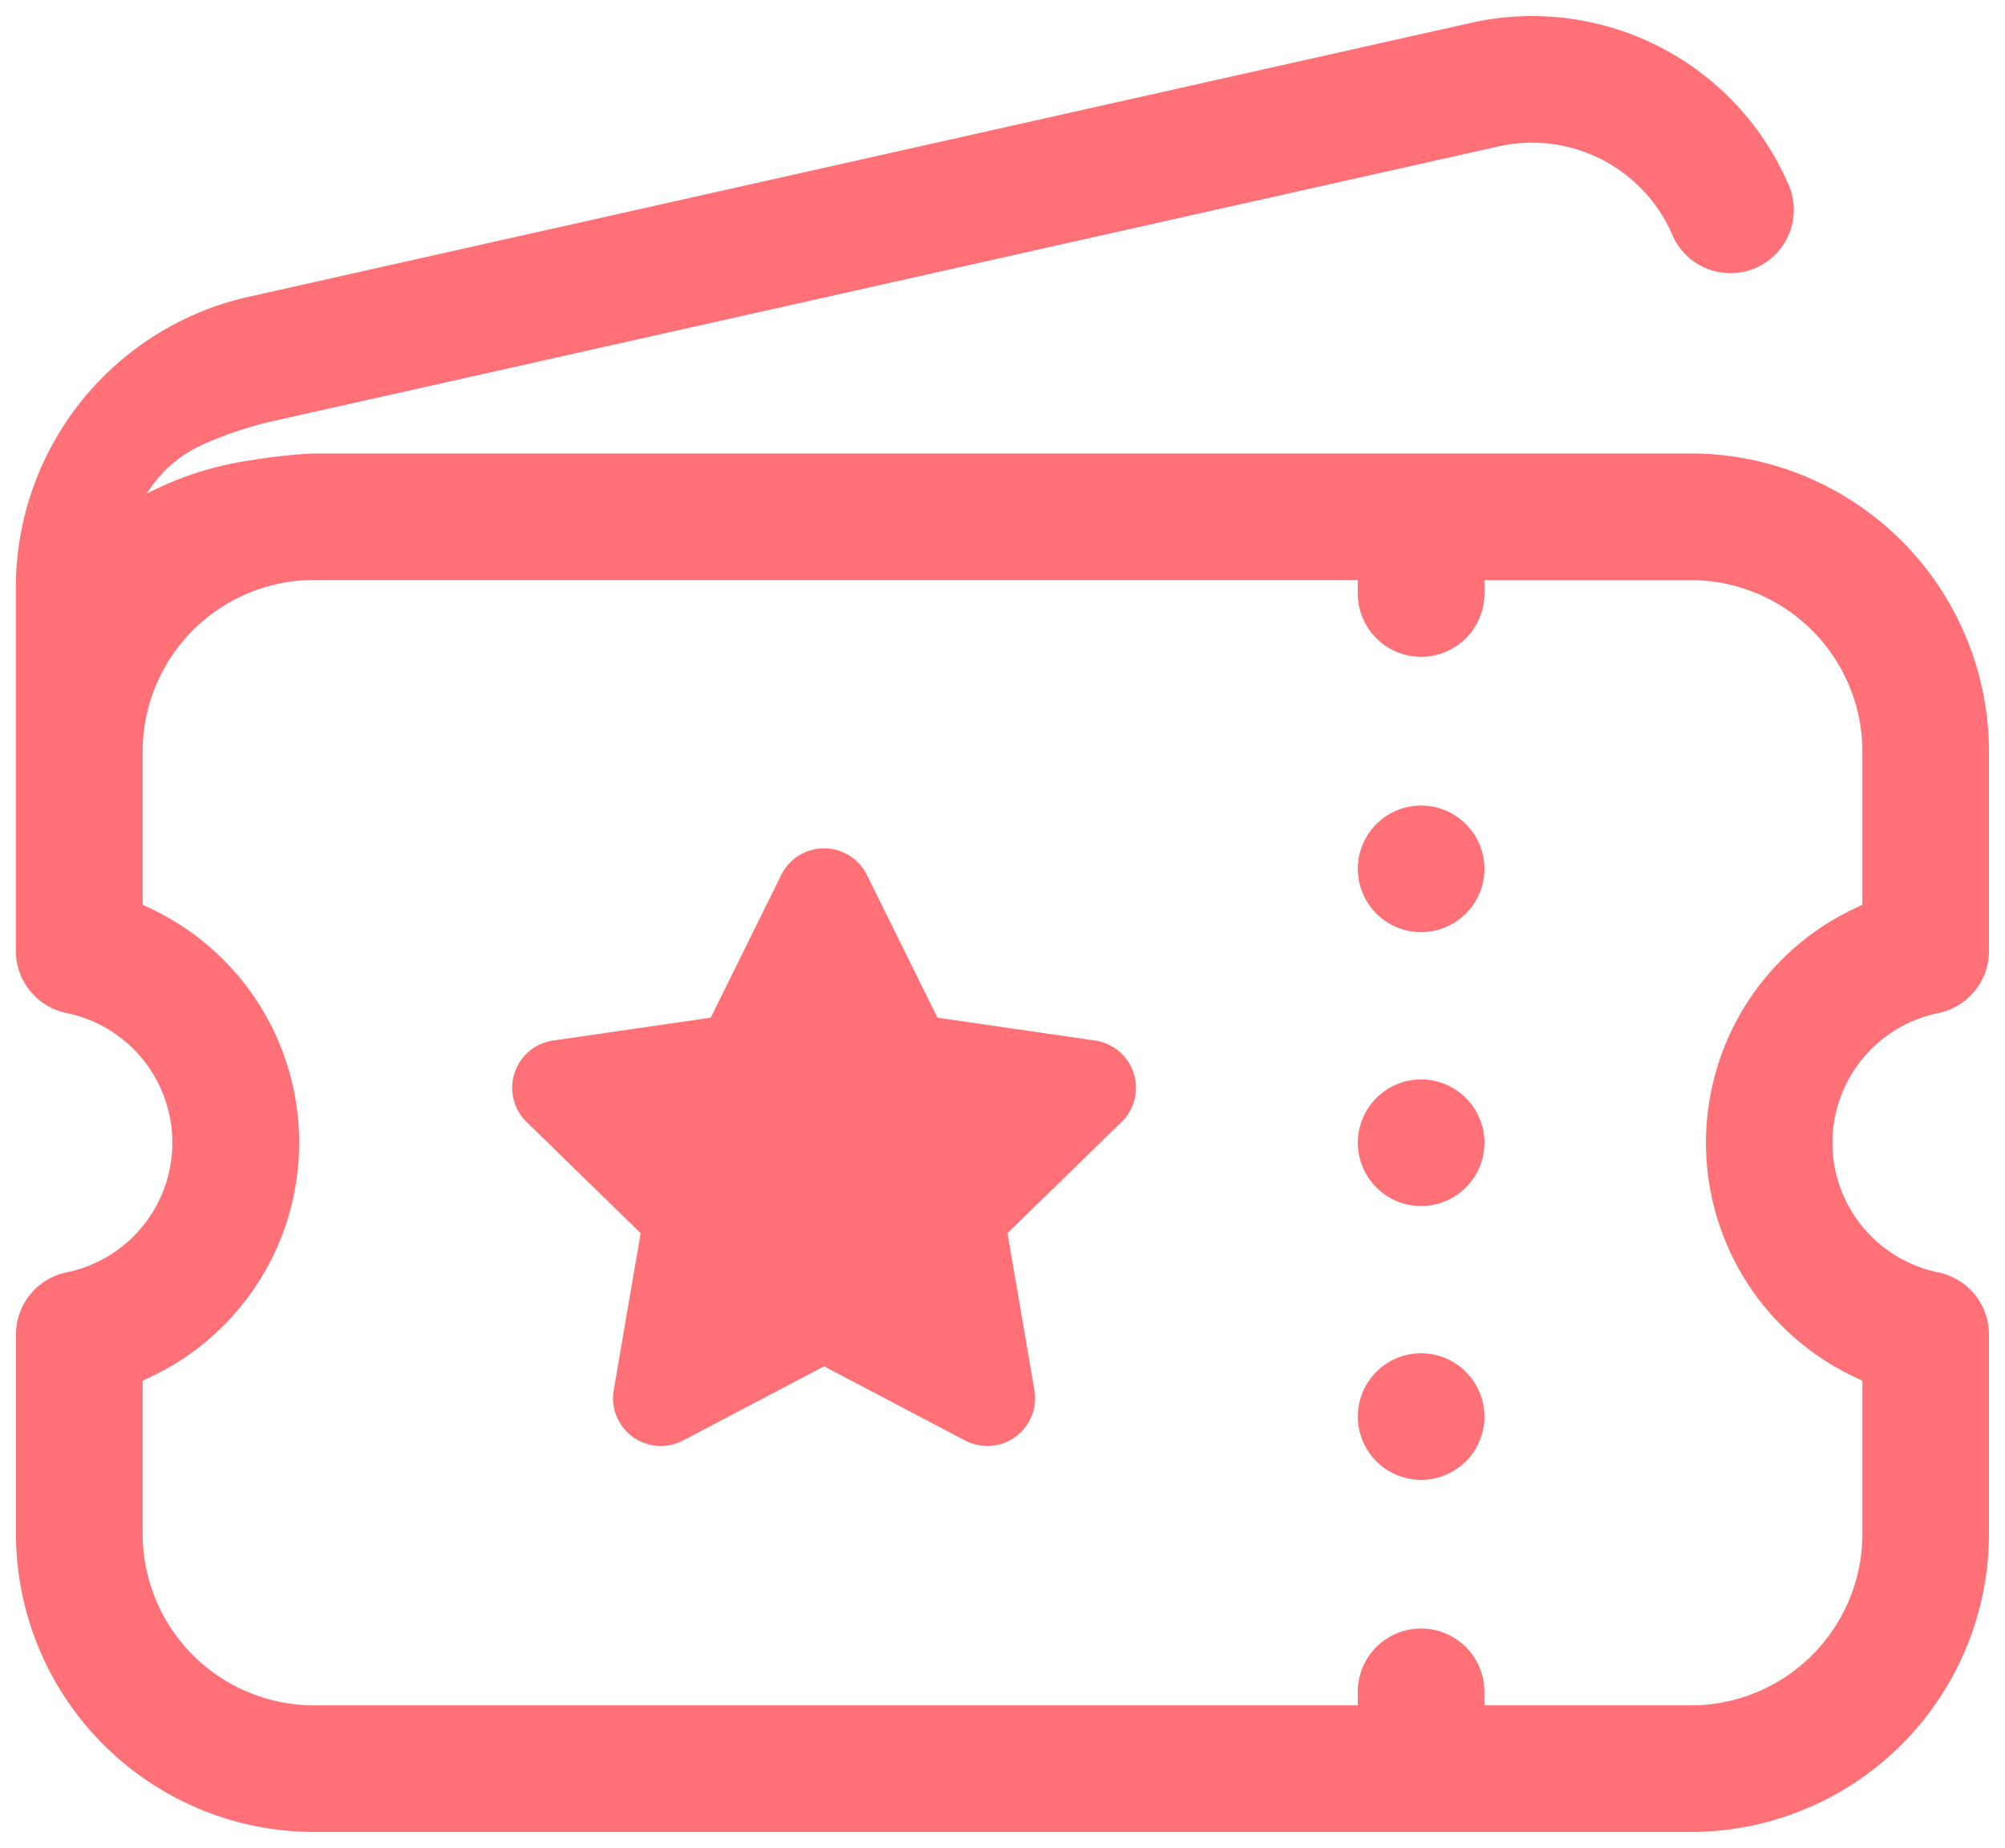 <svg xmlns="http://www.w3.org/2000/svg" width="62.406" height="57.515" viewBox="0 0 62.406 57.515">
  <g id="Group_1170" data-name="Group 1170" transform="translate(0.5 0.5)">
    <g id="Group_1170-2" data-name="Group 1170">
      <path id="Path_2007" data-name="Path 2007" d="M791.282,275.41a1.97,1.97,0,1,0,1.971,1.97A1.973,1.973,0,0,0,791.282,275.41Z" transform="translate(-747.55 -233.794)" fill="#ff7176" stroke="rgba(0,0,0,0)" stroke-width="1"/>
      <path id="Path_2008" data-name="Path 2008" d="M791.282,270.83a1.97,1.97,0,1,0,1.971,1.969A1.972,1.972,0,0,0,791.282,270.83Z" transform="translate(-747.55 -237.736)" fill="#ff7176" stroke="rgba(0,0,0,0)" stroke-width="1"/>
      <path id="Path_2009" data-name="Path 2009" d="M828.274,294.074a1.976,1.976,0,0,0-1.576-1.931,4.118,4.118,0,0,1,0-8.07,1.976,1.976,0,0,0,1.576-1.931v-6.209A9.285,9.285,0,0,0,819,266.657H776.143a16.264,16.264,0,0,0-1.955.21,10.169,10.169,0,0,0-3.249,1.038,3.913,3.913,0,0,1,1.721-1.516,11.528,11.528,0,0,1,2.317-.765l38.075-8.533a4.757,4.757,0,0,1,5.346,2.715A1.971,1.971,0,1,0,822,258.211a8.689,8.689,0,0,0-9.793-4.968l-38.1,8.537a9.275,9.275,0,0,0-7.247,9.05v11.311a1.977,1.977,0,0,0,1.58,1.931,4.119,4.119,0,0,1,0,8.07,1.978,1.978,0,0,0-1.576,1.931v6.209a9.287,9.287,0,0,0,9.276,9.276H819a9.286,9.286,0,0,0,9.274-9.276Zm-3.939,6.209A5.34,5.34,0,0,1,819,305.618h-6.431v-.465a1.971,1.971,0,0,0-3.941,0v.465H776.143a5.341,5.341,0,0,1-5.336-5.335v-4.769l.266-.125a8.058,8.058,0,0,0,0-14.562l-.266-.127v-4.769a5.342,5.342,0,0,1,5.336-5.337h32.486v.465a1.971,1.971,0,0,0,3.941,0V270.6H819a5.342,5.342,0,0,1,5.335,5.337V280.7l-.266.127a8.06,8.06,0,0,0,0,14.562l.266.125Z" transform="translate(-766.867 -253.044)" fill="#ff7176" stroke="rgba(0,0,0,0)" stroke-width="1"/>
      <path id="Path_2010" data-name="Path 2010" d="M791.282,266.249a1.97,1.97,0,1,0,1.971,1.97A1.973,1.973,0,0,0,791.282,266.249Z" transform="translate(-747.55 -241.679)" fill="#ff7176" stroke="rgba(0,0,0,0)" stroke-width="1"/>
    </g>
    <path id="Path_2011" data-name="Path 2011" d="M784.181,282.074l-4.393,2.311a.736.736,0,0,1-1.068-.776l.839-4.894a.738.738,0,0,0-.212-.651l-3.554-3.465a.736.736,0,0,1,.407-1.256l4.912-.713a.739.739,0,0,0,.555-.4l2.2-4.451a.737.737,0,0,1,1.321,0l2.2,4.451a.736.736,0,0,0,.553.4l4.914.713a.736.736,0,0,1,.407,1.256l-3.556,3.465a.737.737,0,0,0-.21.651l.839,4.894a.737.737,0,0,1-1.068.776l-4.395-2.311A.742.742,0,0,0,784.181,282.074Z" transform="translate(-759.378 -240.717)" fill="#ff7176" stroke="#ff7176" stroke-miterlimit="10" stroke-width="1.5"/>
  </g>
</svg>
